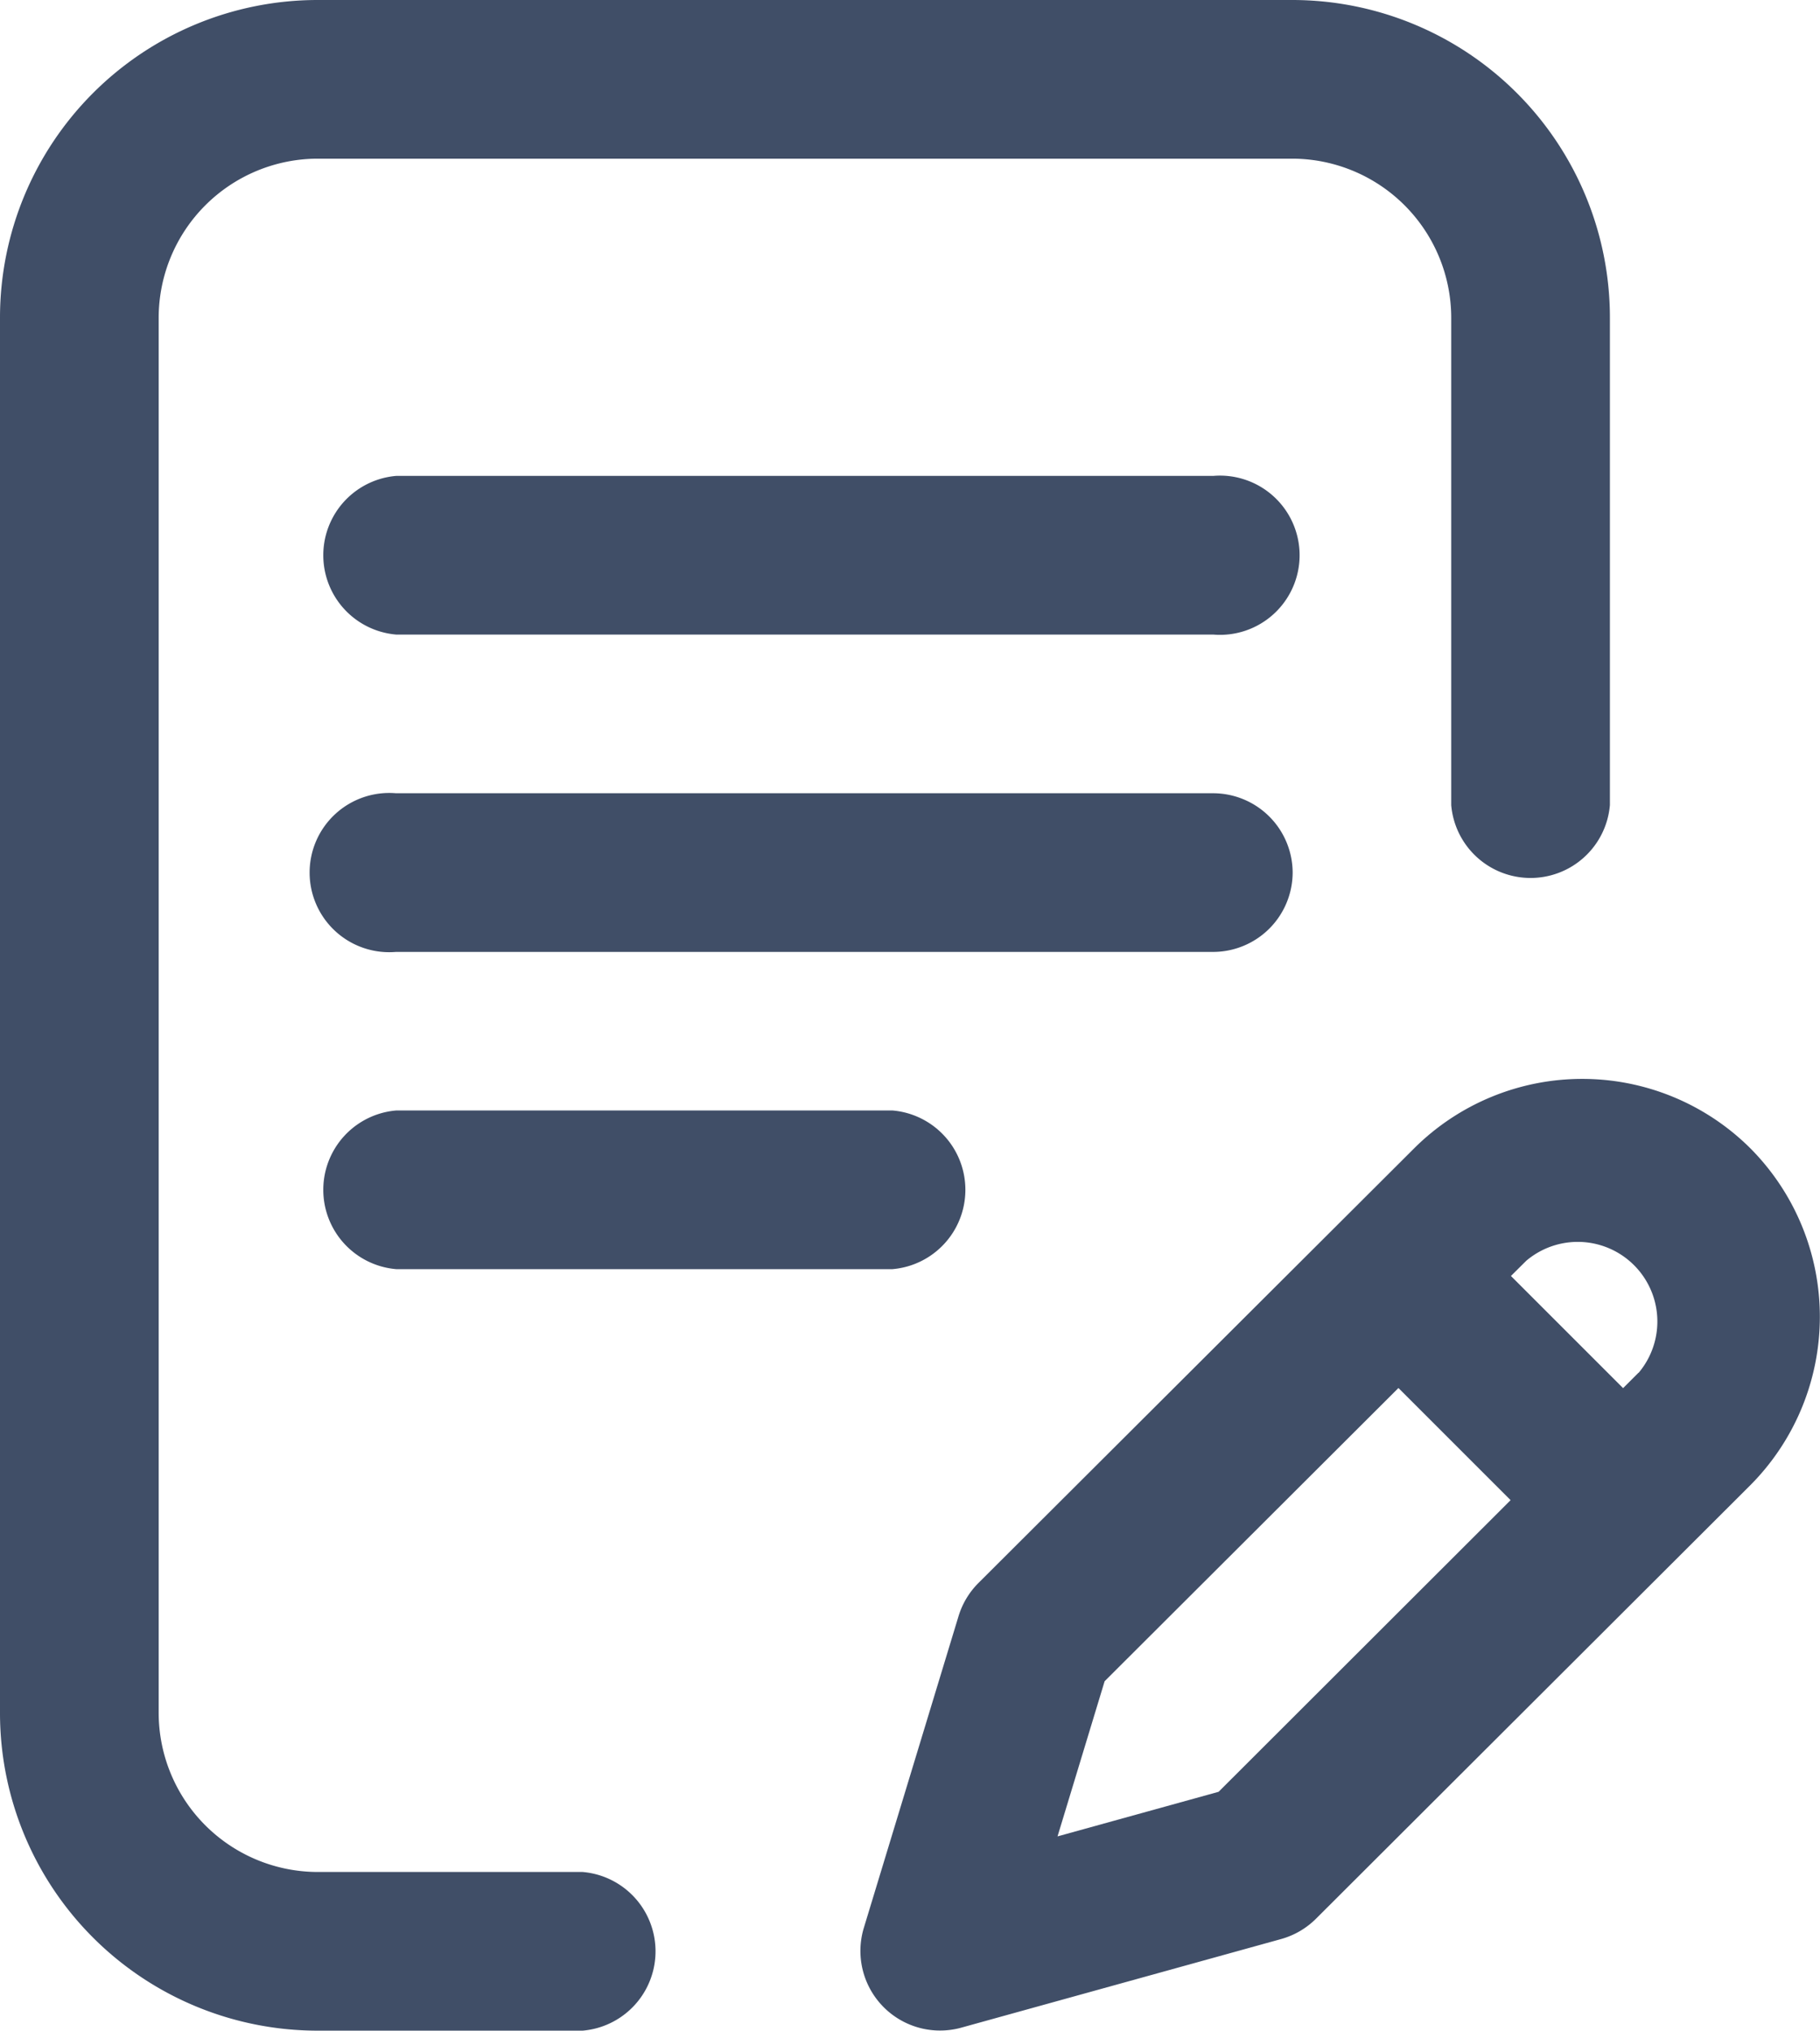 <svg xmlns="http://www.w3.org/2000/svg" width="16" height="17.853" viewBox="0 0 16 17.853">
  <g id="writing" transform="translate(-26.57)">
    <g id="Grupo_219" data-name="Grupo 219" transform="translate(26.57)">
      <g id="Grupo_218" data-name="Grupo 218" transform="translate(0)">
        <path id="Caminho_195" data-name="Caminho 195" d="M115.037,200.7a.7.7,0,0,0-.7-.7h-7.183a.7.7,0,1,0,0,1.395h7.183A.7.7,0,0,0,115.037,200.7Z" transform="translate(-103.673 -193.026)" fill="#404e67"/>
        <path id="Caminho_196" data-name="Caminho 196" d="M107.156,280a.7.7,0,0,0,0,1.395h4.363a.7.7,0,0,0,0-1.395Z" transform="translate(-103.673 -270.237)" fill="#404e67"/>
        <path id="Caminho_197" data-name="Caminho 197" d="M31.692,16.458H29.36a1.4,1.4,0,0,1-1.395-1.395V2.79A1.4,1.4,0,0,1,29.36,1.395h8.574A1.4,1.4,0,0,1,39.328,2.79V7.078a.7.7,0,0,0,1.395,0V2.79A2.793,2.793,0,0,0,37.933,0H29.36a2.793,2.793,0,0,0-2.79,2.79V15.063a2.793,2.793,0,0,0,2.79,2.79h2.332a.7.7,0,0,0,0-1.395Z" transform="translate(-26.57)" fill="#404e67"/>
        <path id="Caminho_198" data-name="Caminho 198" d="M251.283,272.636a2.094,2.094,0,0,0-2.958,0l-3.829,3.82a.7.7,0,0,0-.175.291l-.834,2.745a.7.7,0,0,0,.853.875l2.815-.78a.7.7,0,0,0,.307-.178l3.821-3.814A2.1,2.1,0,0,0,251.283,272.636Zm-4.676,5.656-1.416.392.414-1.364,2.583-2.578.986.986Zm3.691-3.684-.135.135-.986-.986.135-.134a.7.7,0,0,1,.987.986Z" transform="translate(-235.894 -262.539)" fill="#404e67"/>
        <path id="Caminho_199" data-name="Caminho 199" d="M114.339,120h-7.183a.7.7,0,0,0,0,1.395h7.183a.7.7,0,1,0,0-1.395Z" transform="translate(-103.673 -115.816)" fill="#404e67"/>
      </g>
    </g>
  </g>
</svg>
